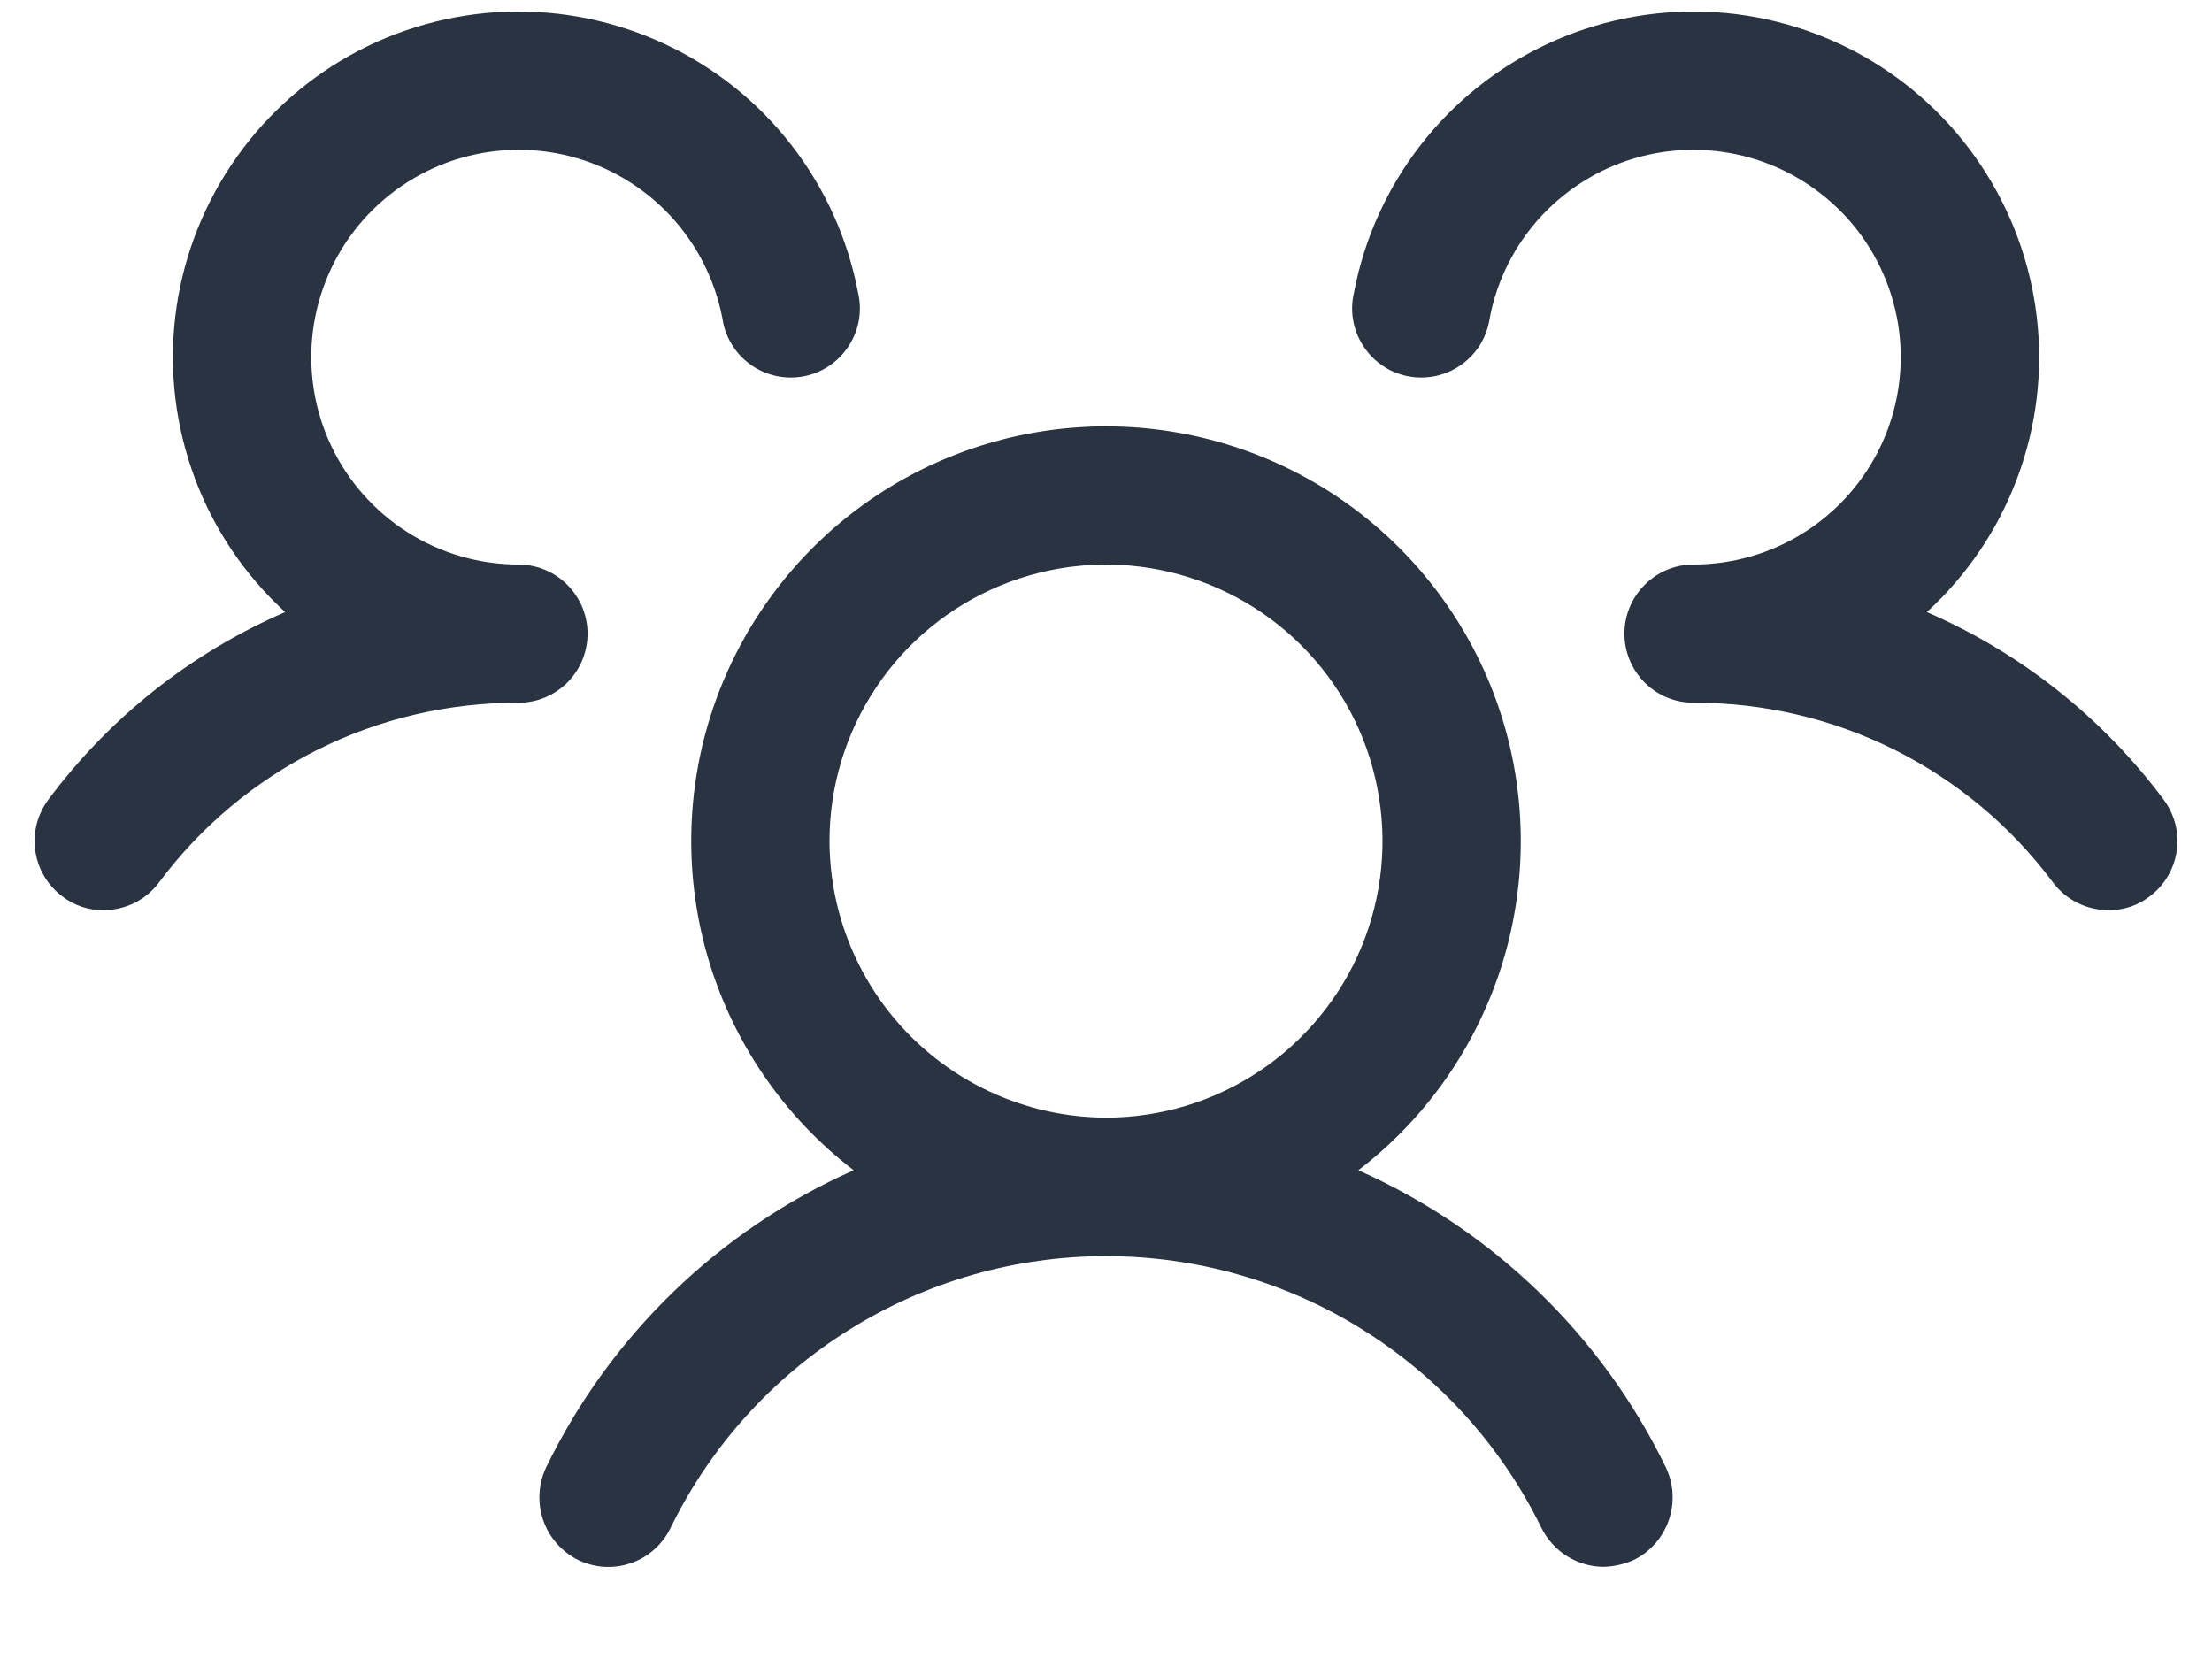<svg width="24" height="18" viewBox="0 0 24 18" fill="none" xmlns="http://www.w3.org/2000/svg">
<path d="M23.325 9.725C23.196 9.825 23.038 9.878 22.875 9.875C22.759 9.875 22.644 9.848 22.54 9.796C22.436 9.744 22.345 9.669 22.275 9.575C21.823 8.968 21.235 8.475 20.557 8.136C19.88 7.797 19.132 7.623 18.375 7.625C18.176 7.625 17.985 7.546 17.845 7.406C17.704 7.265 17.625 7.074 17.625 6.875C17.625 6.677 17.704 6.486 17.845 6.345C17.985 6.204 18.176 6.125 18.375 6.125C18.802 6.125 19.22 6.003 19.58 5.774C19.94 5.545 20.228 5.218 20.409 4.832C20.591 4.446 20.658 4.016 20.605 3.592C20.551 3.169 20.378 2.769 20.106 2.44C19.833 2.112 19.473 1.867 19.067 1.735C18.661 1.604 18.226 1.59 17.813 1.696C17.399 1.802 17.025 2.024 16.732 2.335C16.44 2.646 16.242 3.034 16.163 3.454C16.148 3.554 16.113 3.65 16.061 3.737C16.008 3.823 15.938 3.898 15.855 3.957C15.773 4.016 15.679 4.057 15.58 4.079C15.481 4.1 15.379 4.102 15.28 4.083C15.18 4.064 15.085 4.025 15.001 3.968C14.917 3.911 14.846 3.838 14.791 3.753C14.736 3.668 14.698 3.573 14.681 3.473C14.664 3.373 14.667 3.271 14.691 3.172C14.802 2.589 15.05 2.041 15.415 1.572C15.78 1.103 16.25 0.728 16.788 0.477C17.326 0.226 17.916 0.106 18.51 0.127C19.103 0.149 19.683 0.311 20.202 0.6C20.72 0.89 21.163 1.298 21.492 1.792C21.822 2.286 22.03 2.851 22.099 3.441C22.168 4.03 22.096 4.628 21.888 5.184C21.681 5.741 21.344 6.24 20.906 6.641C21.926 7.083 22.811 7.785 23.475 8.675C23.534 8.754 23.577 8.844 23.602 8.939C23.626 9.035 23.631 9.134 23.617 9.232C23.604 9.329 23.57 9.423 23.52 9.508C23.47 9.592 23.404 9.666 23.325 9.725V9.725ZM18.075 15.922C18.16 16.102 18.171 16.307 18.106 16.495C18.041 16.682 17.905 16.837 17.728 16.925C17.625 16.971 17.513 16.997 17.4 17C17.259 17 17.122 16.959 17.003 16.885C16.884 16.811 16.788 16.704 16.725 16.579C16.293 15.694 15.62 14.948 14.785 14.427C13.95 13.905 12.985 13.629 12 13.629C11.015 13.629 10.05 13.905 9.215 14.427C8.38 14.948 7.707 15.694 7.275 16.579C7.232 16.667 7.172 16.747 7.098 16.812C7.024 16.878 6.939 16.928 6.845 16.96C6.752 16.992 6.654 17.006 6.555 17C6.457 16.994 6.361 16.969 6.272 16.925C6.095 16.837 5.959 16.682 5.894 16.495C5.829 16.307 5.84 16.102 5.925 15.922C6.622 14.487 7.804 13.345 9.262 12.697C8.516 12.125 7.968 11.334 7.694 10.434C7.421 9.534 7.436 8.571 7.738 7.68C8.04 6.79 8.614 6.016 9.378 5.468C10.143 4.92 11.06 4.626 12 4.626C12.941 4.626 13.857 4.92 14.622 5.468C15.386 6.016 15.96 6.79 16.262 7.68C16.564 8.571 16.579 9.534 16.306 10.434C16.032 11.334 15.484 12.125 14.738 12.697C16.196 13.345 17.378 14.487 18.075 15.922V15.922ZM12 12.126C12.593 12.126 13.173 11.95 13.667 11.62C14.16 11.29 14.545 10.822 14.772 10.274C14.999 9.725 15.058 9.122 14.942 8.54C14.827 7.958 14.541 7.424 14.121 7.004C13.702 6.585 13.167 6.299 12.585 6.183C12.003 6.067 11.4 6.127 10.852 6.354C10.304 6.581 9.835 6.965 9.506 7.459C9.176 7.952 9 8.532 9 9.125C9.002 9.92 9.319 10.682 9.881 11.244C10.444 11.806 11.205 12.123 12 12.126V12.126ZM6.375 6.875C6.375 6.677 6.296 6.486 6.155 6.345C6.015 6.204 5.824 6.125 5.625 6.125C5.198 6.125 4.78 6.003 4.42 5.774C4.06 5.545 3.772 5.218 3.591 4.832C3.409 4.446 3.342 4.016 3.395 3.592C3.449 3.169 3.622 2.769 3.894 2.44C4.167 2.112 4.527 1.867 4.933 1.735C5.339 1.604 5.774 1.59 6.187 1.696C6.601 1.802 6.975 2.024 7.268 2.335C7.56 2.646 7.757 3.034 7.838 3.454C7.852 3.554 7.887 3.65 7.94 3.737C7.992 3.823 8.062 3.898 8.145 3.957C8.227 4.016 8.321 4.057 8.42 4.079C8.519 4.1 8.621 4.102 8.72 4.083C8.82 4.064 8.915 4.025 8.999 3.968C9.083 3.911 9.154 3.838 9.209 3.753C9.264 3.668 9.302 3.573 9.319 3.473C9.336 3.373 9.333 3.271 9.309 3.172C9.198 2.589 8.95 2.041 8.585 1.572C8.221 1.103 7.75 0.728 7.212 0.477C6.674 0.226 6.084 0.106 5.49 0.127C4.897 0.149 4.317 0.311 3.798 0.6C3.28 0.89 2.837 1.298 2.508 1.792C2.178 2.286 1.97 2.851 1.901 3.441C1.832 4.03 1.905 4.628 2.112 5.184C2.319 5.741 2.656 6.24 3.094 6.641C2.074 7.083 1.189 7.785 0.525 8.675C0.406 8.835 0.354 9.035 0.383 9.232C0.411 9.428 0.516 9.606 0.675 9.725C0.804 9.825 0.962 9.878 1.125 9.875C1.241 9.875 1.356 9.848 1.46 9.796C1.565 9.744 1.655 9.669 1.725 9.575C2.177 8.968 2.765 8.475 3.443 8.136C4.12 7.797 4.868 7.623 5.625 7.625C5.824 7.625 6.015 7.546 6.155 7.406C6.296 7.265 6.375 7.074 6.375 6.875Z" fill="#2A3342"/>
</svg>
